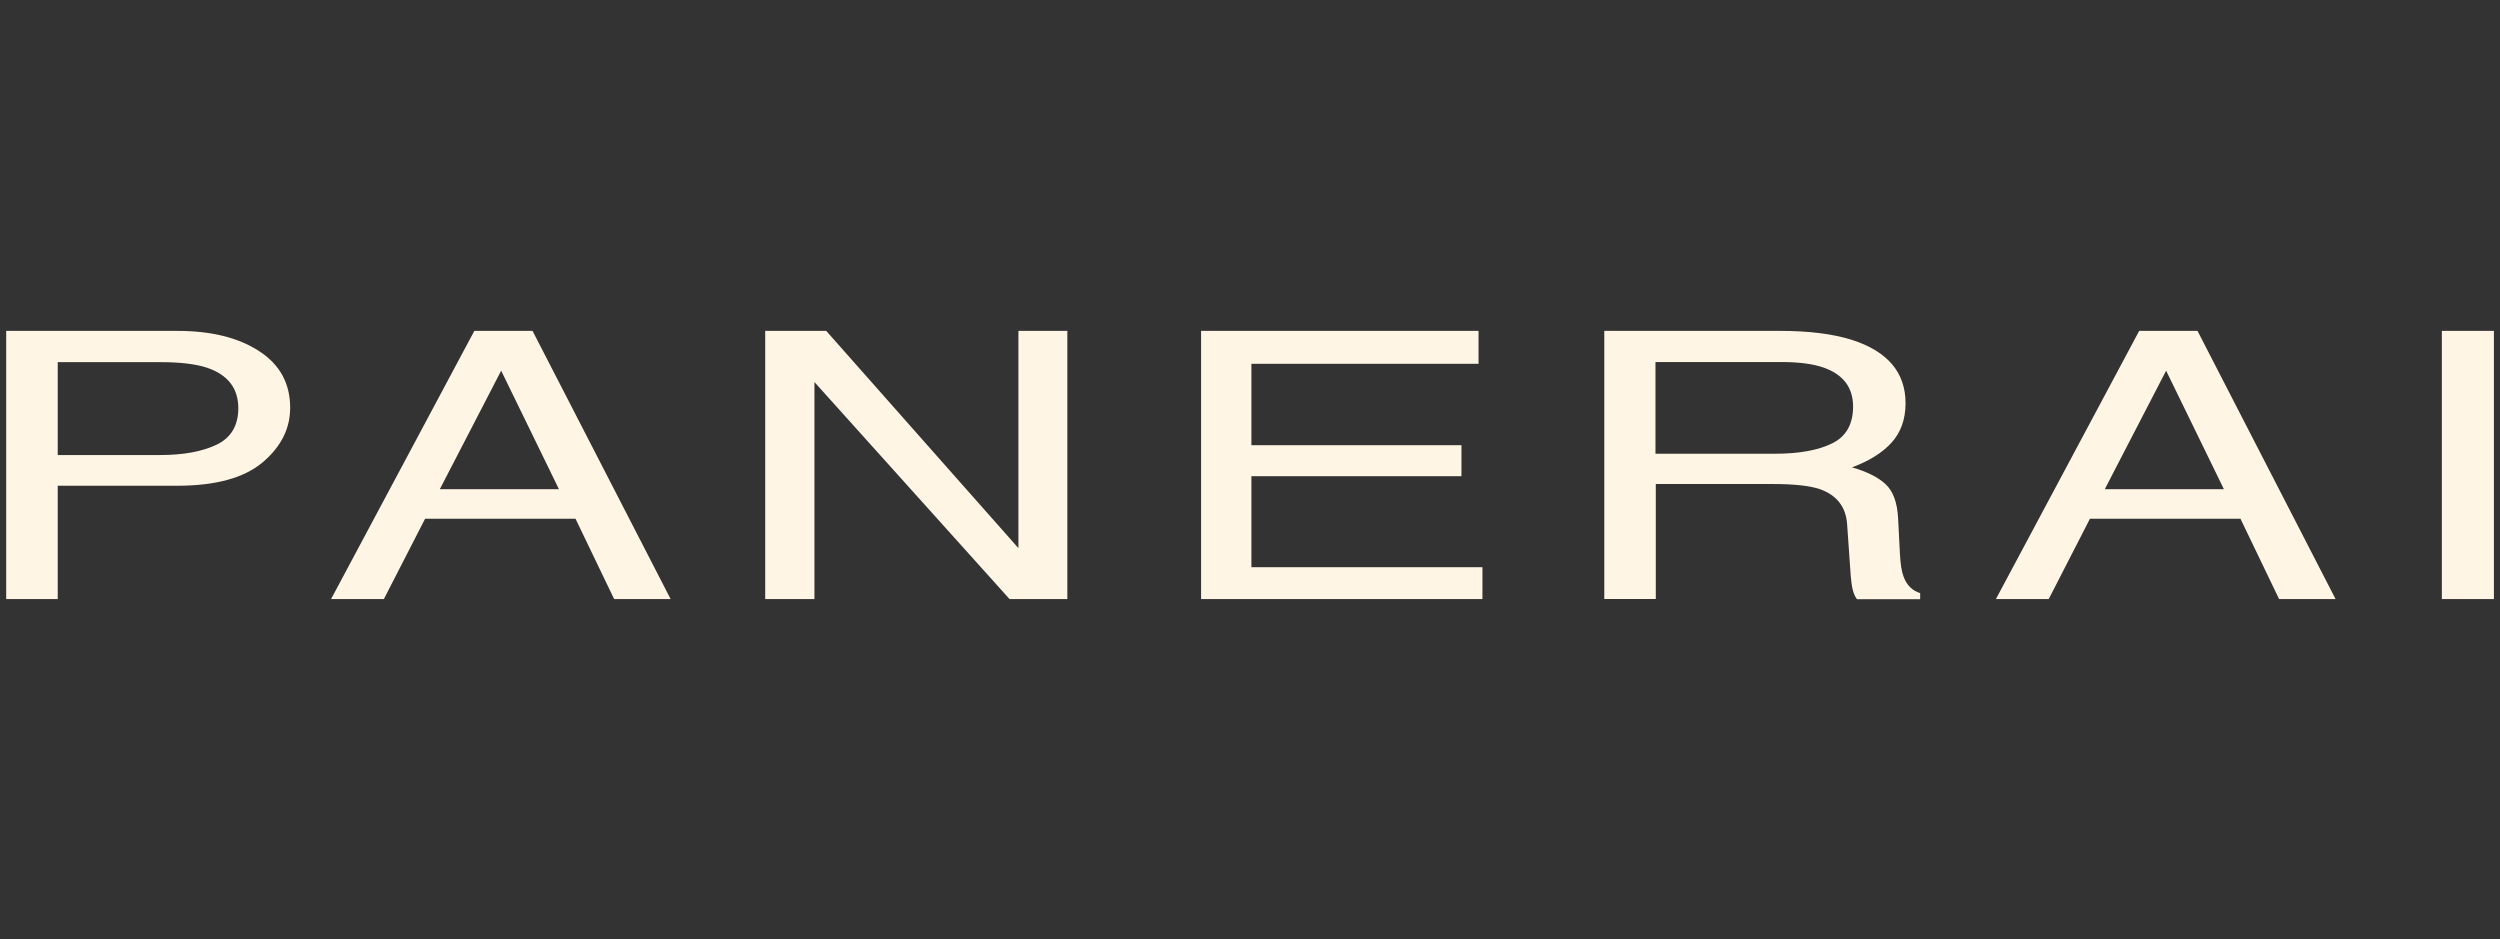 <svg width="205" height="77" viewBox="0 0 205 77" fill="none" xmlns="http://www.w3.org/2000/svg">
<rect x="0" y="0" width="205" height="77" fill="#333333" stroke="none"/>
<g clip-path="url(#clip0_58_122)">
<path d="M0.5 27.133H14.538C17.315 27.133 19.551 27.683 21.246 28.791C22.95 29.891 23.793 31.443 23.793 33.438C23.793 35.158 23.038 36.648 21.521 37.925C20.004 39.193 17.679 39.831 14.529 39.831H4.733V49.124H0.509V27.133H0.5ZM16.987 30.157C16.055 29.847 14.768 29.696 13.145 29.696H4.733V37.313H13.145C15.043 37.313 16.579 37.029 17.768 36.462C18.948 35.894 19.542 34.892 19.542 33.456C19.534 31.833 18.682 30.733 16.987 30.157ZM38.895 27.133H43.669L54.992 49.124H50.36L47.192 42.536H34.858L31.477 49.124H27.147L38.895 27.133ZM45.834 40.115L41.096 30.396L36.065 40.115H45.834ZM62.756 27.133H67.752L83.511 44.948V27.133H87.522V49.124H82.783L66.784 31.328V49.124H62.747V27.133H62.756ZM98.489 27.133H121.241V29.829H102.615V36.506H119.839V39.051H102.615V46.509H121.56V49.124H98.489V27.133ZM131.525 27.133H145.971C148.349 27.133 150.31 27.382 151.854 27.869C154.782 28.809 156.255 30.538 156.255 33.066C156.255 34.387 155.865 35.46 155.102 36.302C154.33 37.145 153.247 37.81 151.863 38.324C153.079 38.67 154.001 39.131 154.614 39.698C155.226 40.266 155.572 41.188 155.643 42.465L155.794 45.418C155.838 46.26 155.936 46.881 156.095 47.289C156.353 47.989 156.805 48.433 157.453 48.637V49.133H152.271C152.129 48.947 152.014 48.699 151.934 48.397C151.845 48.096 151.774 47.519 151.721 46.659L151.464 42.988C151.366 41.552 150.603 40.585 149.192 40.097C148.384 39.831 147.116 39.69 145.394 39.69H135.775V49.116H131.552V27.133H131.525ZM145.518 37.207C147.497 37.207 149.068 36.932 150.221 36.364C151.375 35.806 151.952 34.795 151.952 33.34C151.952 31.771 151.144 30.707 149.529 30.139C148.668 29.838 147.515 29.687 146.069 29.687H135.749V37.207H145.518ZM175.413 27.133H180.196L191.518 49.124H186.886L183.718 42.536H171.376L167.995 49.124H163.665L175.413 27.133ZM182.361 40.115L177.622 30.396L172.591 40.115H182.361ZM200.232 27.133H204.5V49.124H200.232V27.133Z" fill="#FFF5E5"/>
</g>
<defs>
<clipPath id="clip0_58_122">
<rect width="204" height="76" fill="white" transform="translate(0.5 0.133)"/>
</clipPath>
</defs>
</svg>
